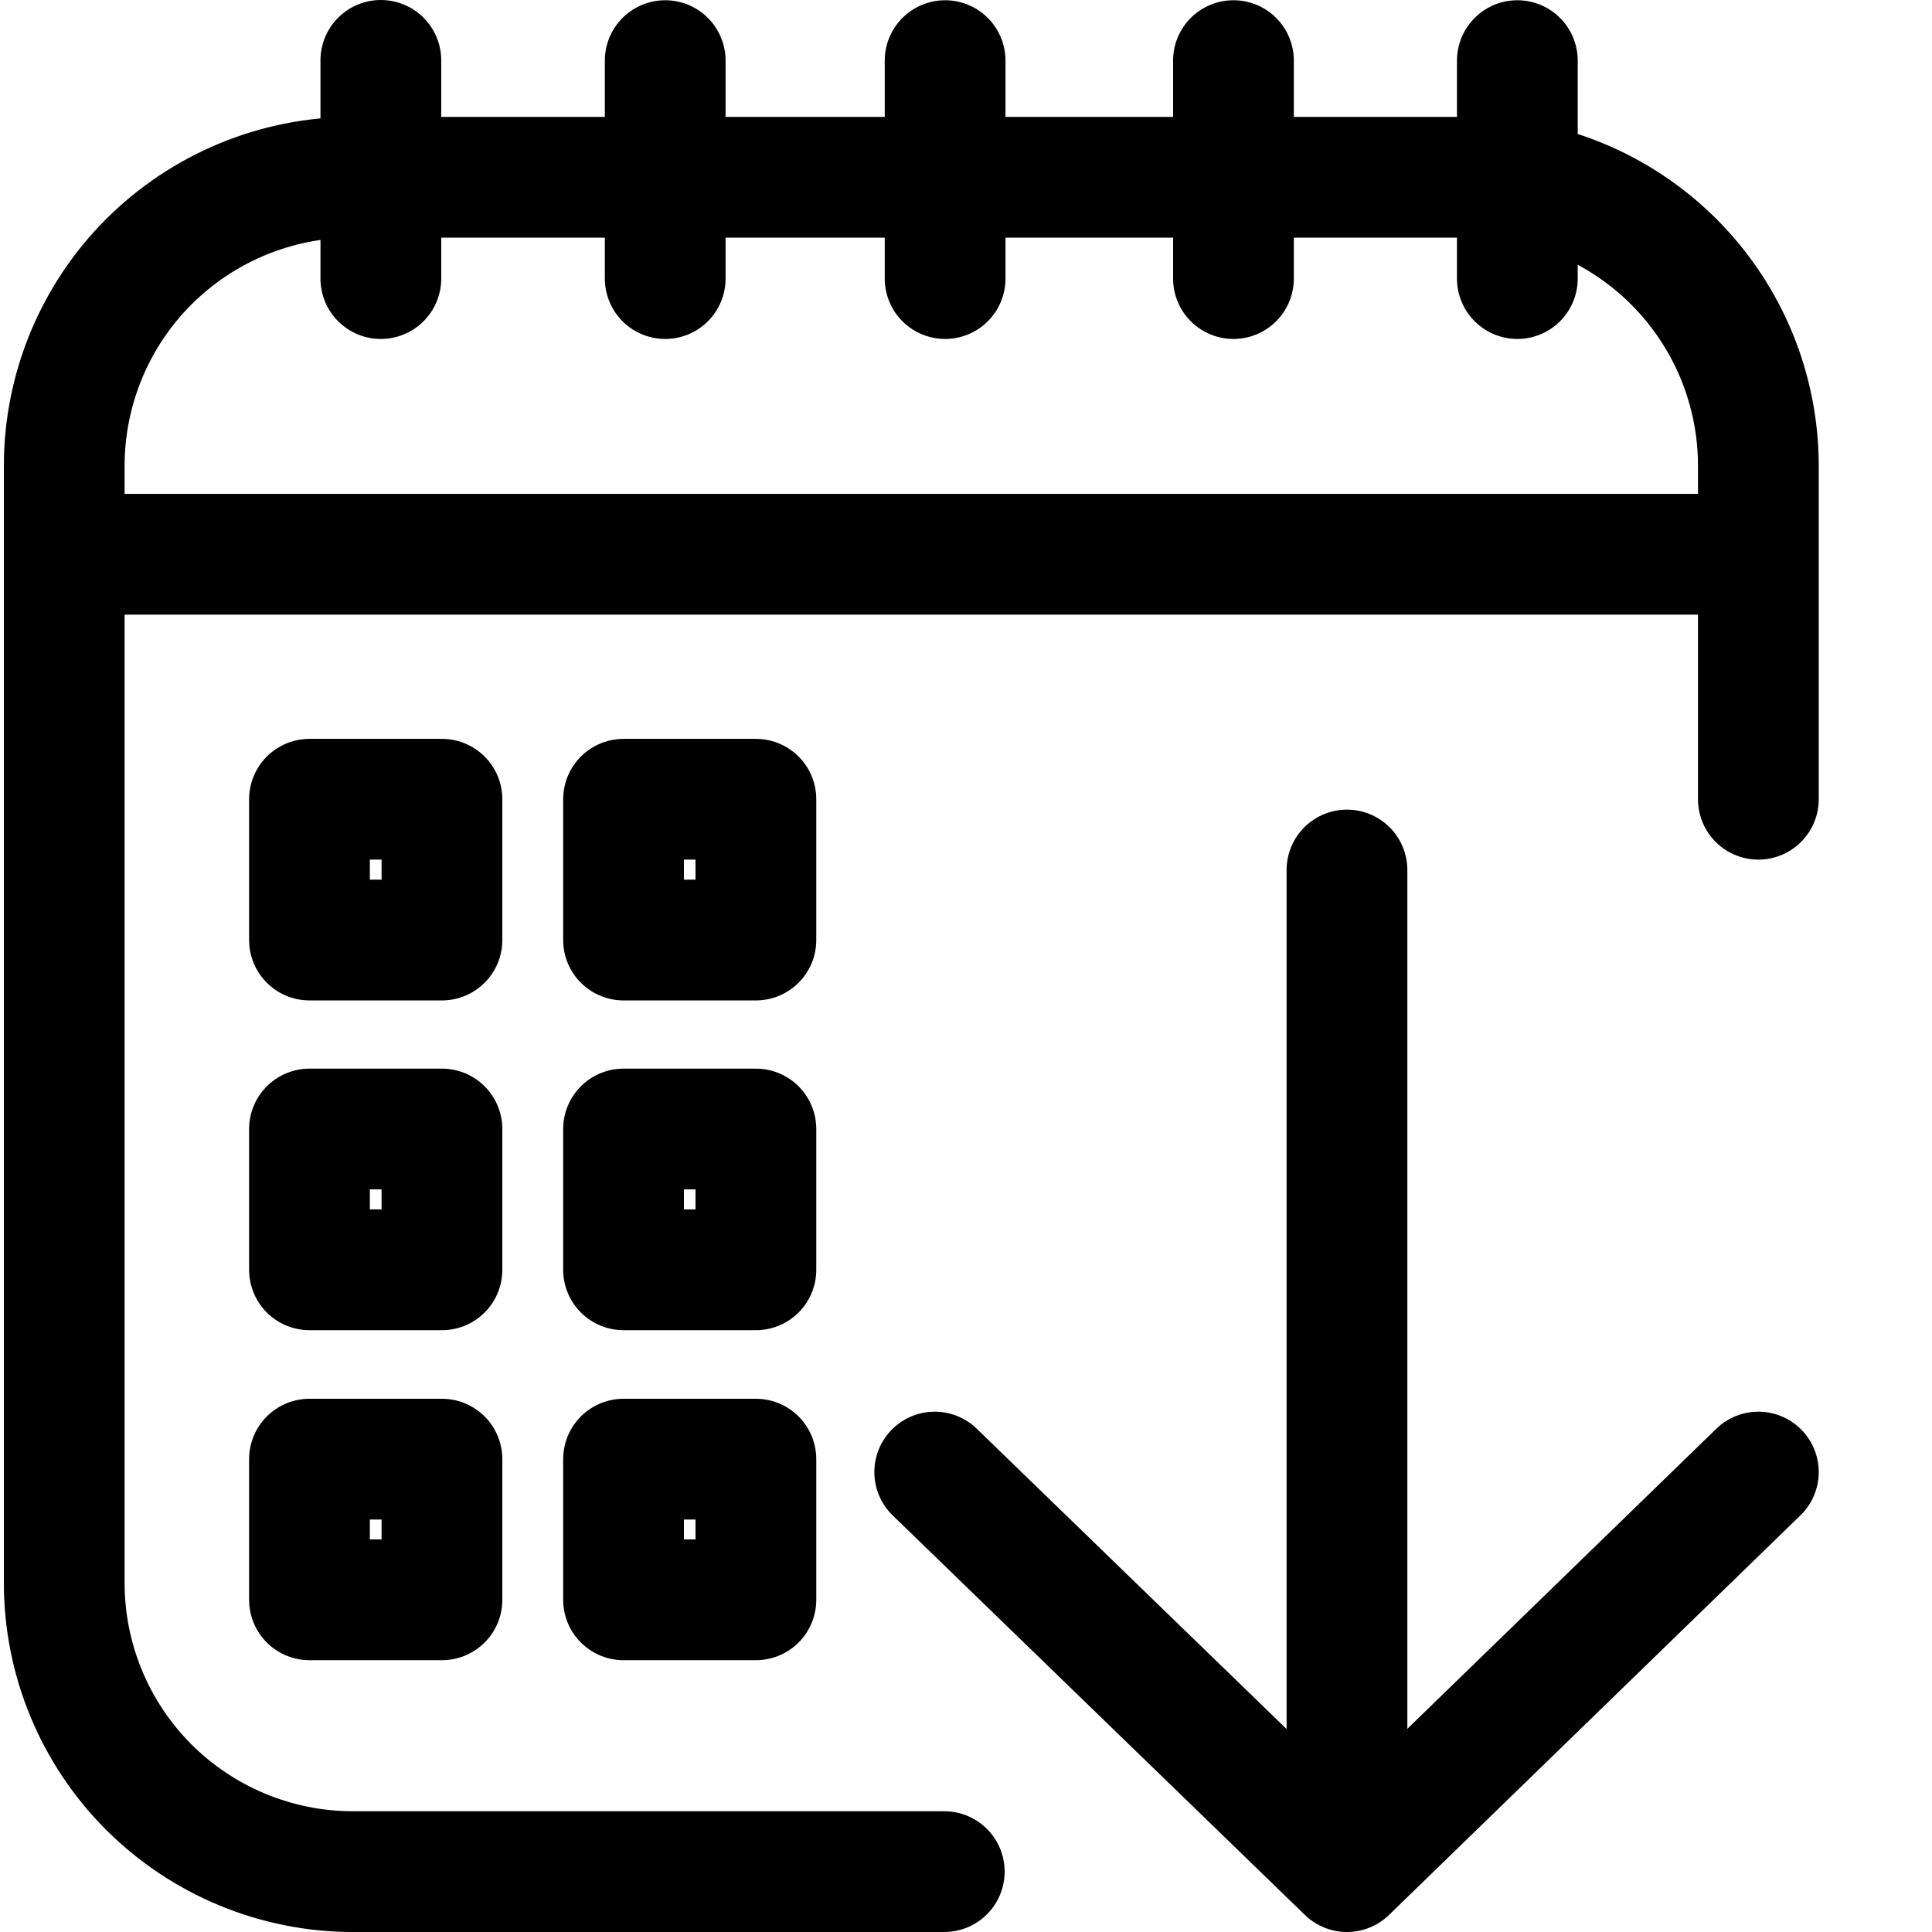 <svg width="16" height="16" viewBox="0 0 16 16" fill="none" xmlns="http://www.w3.org/2000/svg">
<path d="M3.154 0.5V2.307M5.509 0.502V2.307M7.827 0.502V2.307M10.215 0.502V2.307M12.566 0.502V2.307M0.532 4.59H14.562M14.562 6.619V3.858C14.562 3.224 14.31 2.616 13.862 2.168C13.414 1.72 12.806 1.468 12.172 1.468H2.923C2.289 1.468 1.681 1.72 1.232 2.168C0.784 2.616 0.532 3.224 0.532 3.858V13.11C0.532 13.744 0.784 14.352 1.232 14.8C1.681 15.248 2.289 15.5 2.923 15.5H7.82M7.741 12.191L11.155 15.5M11.155 15.5L14.562 12.191M11.155 15.5V7.205M3.66 6.619H2.563V7.785H3.66V6.619ZM6.26 6.619H5.164V7.785H6.26V6.619ZM3.66 9.35H2.563V10.516H3.66V9.35ZM6.26 9.35H5.164V10.516H6.26V9.35ZM3.66 12.084H2.563V13.249H3.66V12.084ZM6.26 12.084H5.164V13.249H6.26V12.084Z" stroke="black" stroke-linecap="round" stroke-linejoin="round"/>
</svg>